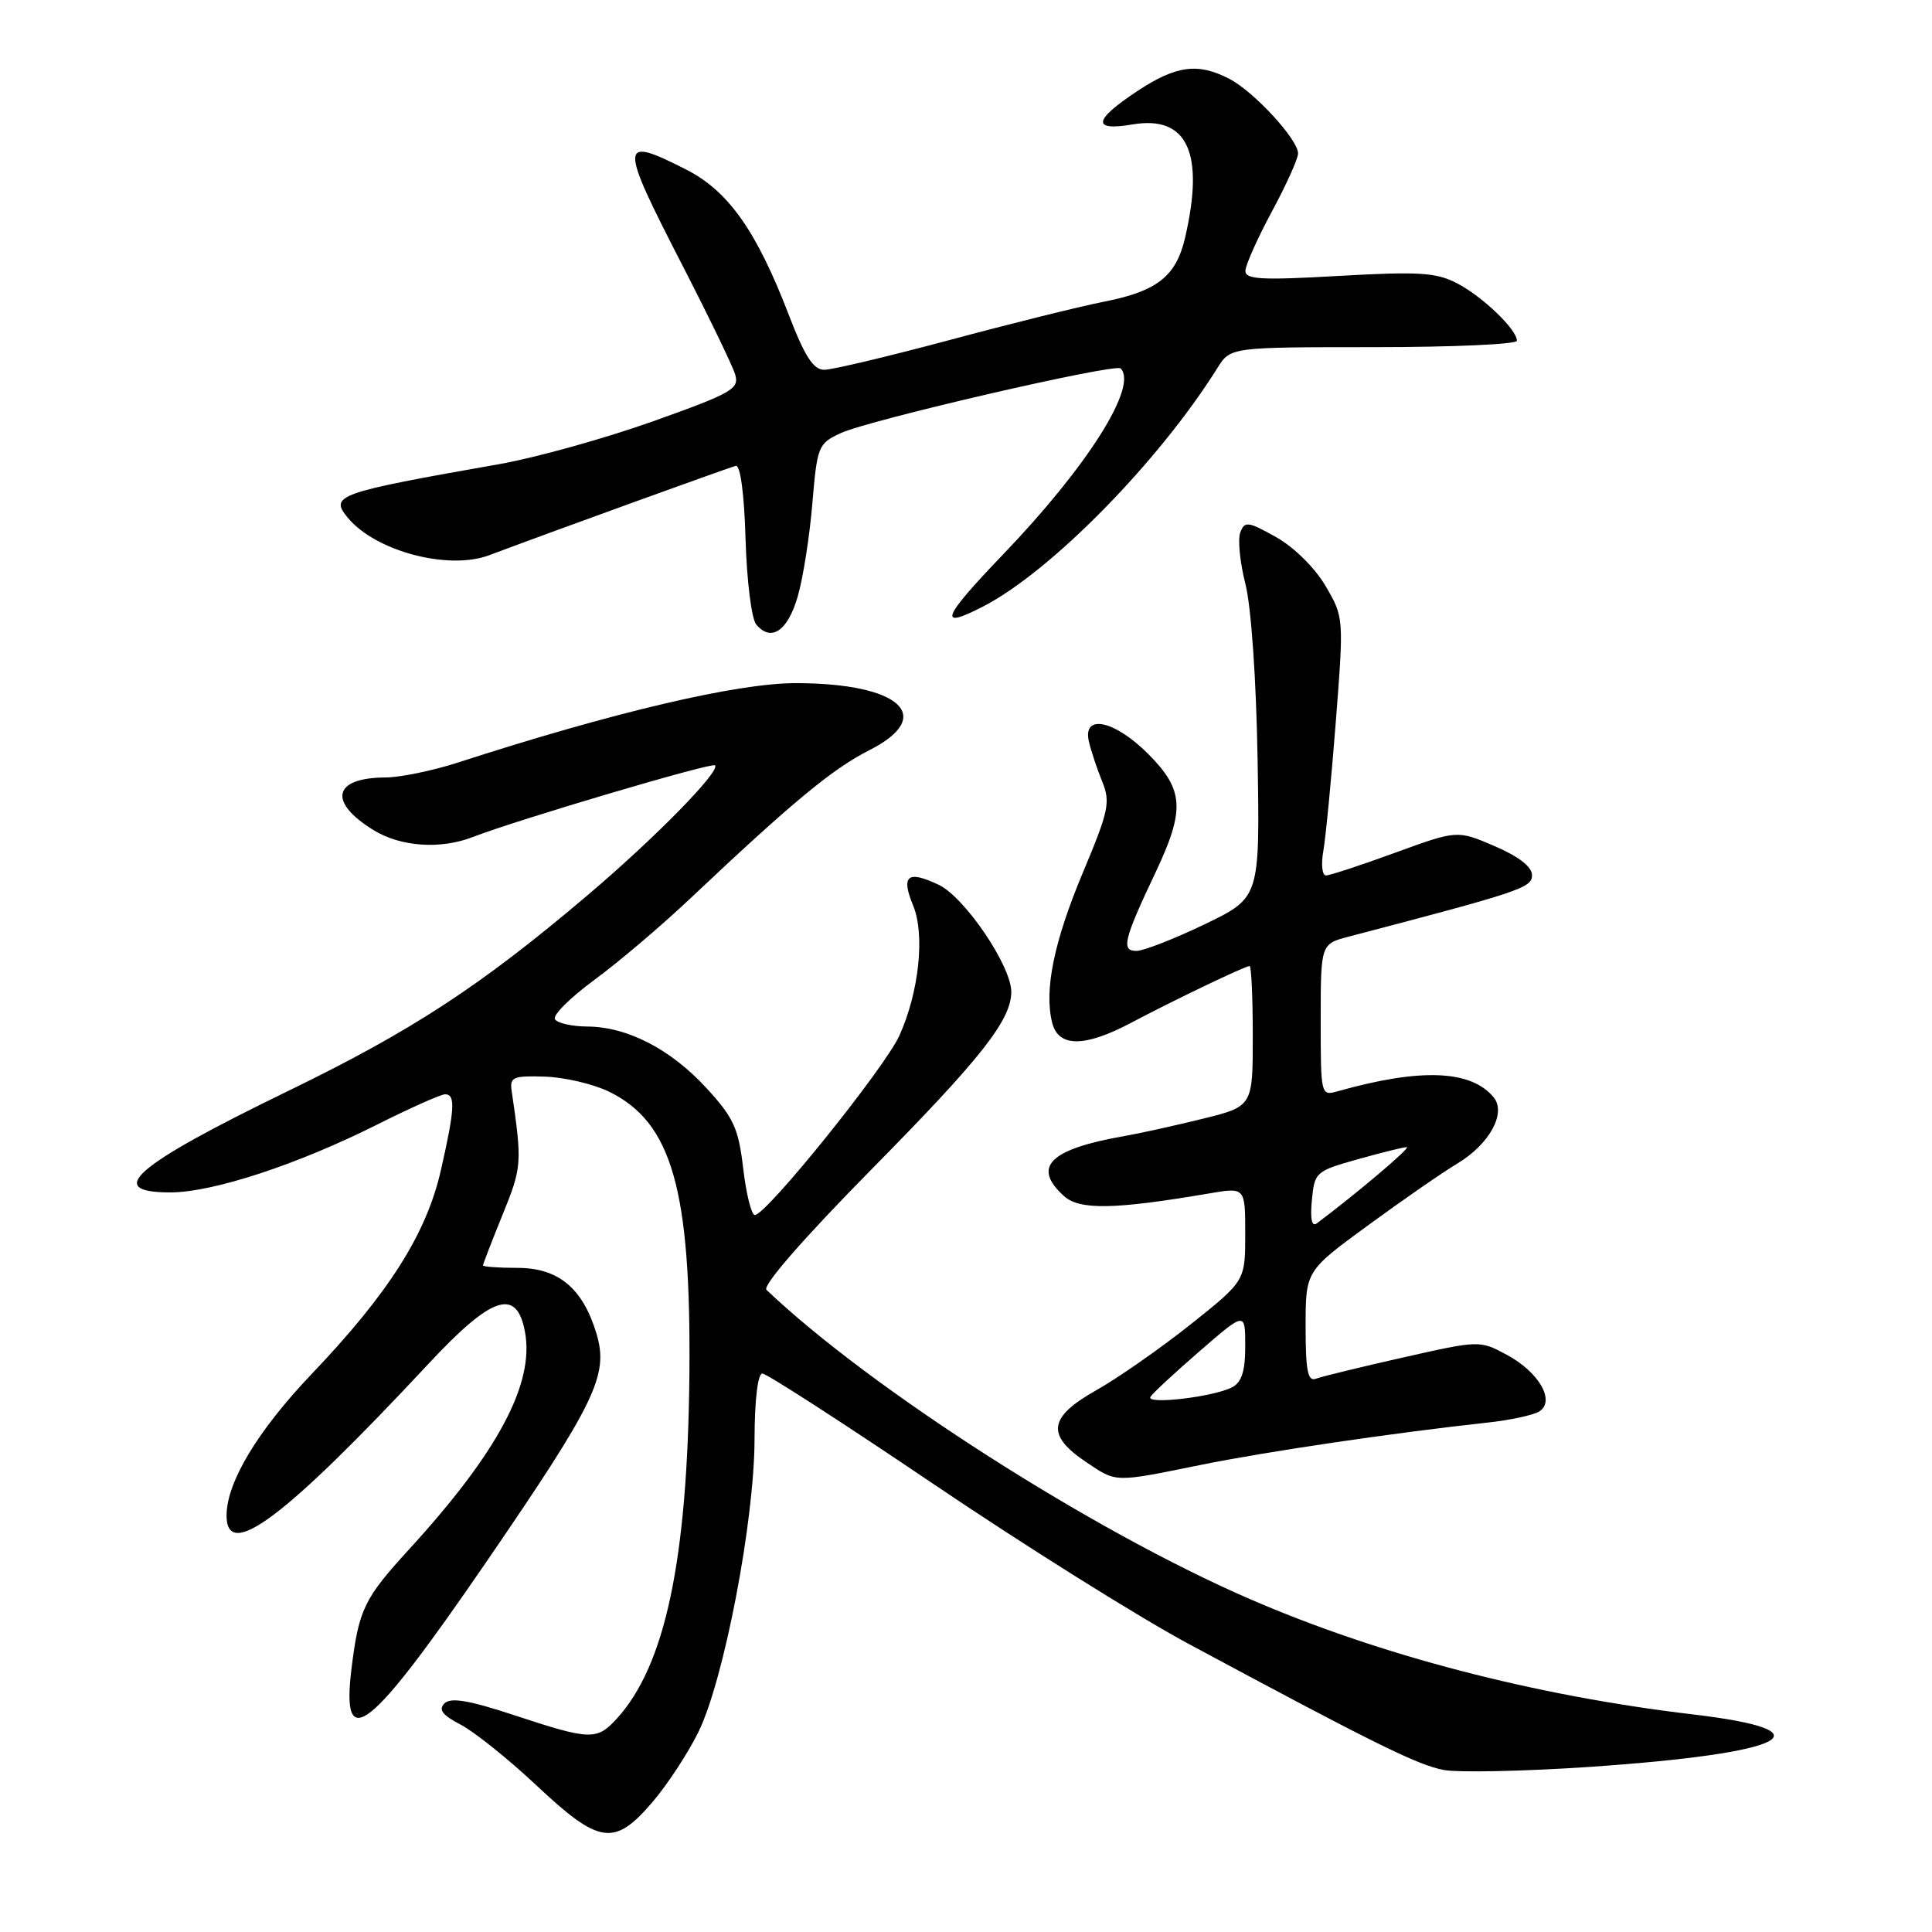 <?xml version="1.0" encoding="UTF-8" standalone="no"?>
<!DOCTYPE svg PUBLIC "-//W3C//DTD SVG 1.1//EN" "http://www.w3.org/Graphics/SVG/1.1/DTD/svg11.dtd" >
<svg xmlns="http://www.w3.org/2000/svg" xmlns:xlink="http://www.w3.org/1999/xlink" version="1.1" viewBox="0 0 256 256">
 <g >
 <path fill="currentColor"
d=" M 86.46 238.78 C 88.44 236.46 91.18 232.28 92.55 229.49 C 95.93 222.58 99.95 201.62 99.98 190.75 C 99.99 185.49 100.41 182.00 101.02 182.00 C 101.58 182.00 111.78 188.59 123.69 196.64 C 135.60 204.69 150.78 214.21 157.42 217.78 C 182.01 231.00 187.84 233.88 191.30 234.53 C 193.25 234.89 201.97 234.71 210.67 234.12 C 236.97 232.32 242.77 229.35 224.25 227.16 C 203.36 224.69 182.75 219.32 165.58 211.87 C 144.68 202.81 115.34 184.03 101.56 170.91 C 100.99 170.37 106.51 164.04 115.66 154.76 C 130.03 140.19 134.00 135.14 134.00 131.42 C 134.00 127.99 127.83 118.89 124.40 117.25 C 120.25 115.27 119.35 116.01 121.00 120.00 C 122.59 123.84 121.77 131.51 119.16 137.25 C 117.19 141.56 101.53 161.00 100.02 161.00 C 99.57 161.00 98.88 158.23 98.48 154.85 C 97.86 149.52 97.22 148.11 93.63 144.20 C 88.89 139.03 83.13 136.05 77.81 136.02 C 75.78 136.01 73.85 135.57 73.53 135.05 C 73.21 134.53 75.55 132.20 78.72 129.87 C 81.90 127.54 87.65 122.66 91.50 119.02 C 104.95 106.32 110.31 101.87 115.20 99.40 C 124.06 94.91 119.29 90.54 105.50 90.52 C 97.72 90.50 81.29 94.36 60.56 101.08 C 57.29 102.13 53.01 103.01 51.06 103.02 C 44.15 103.05 43.42 106.24 49.47 109.98 C 53.08 112.21 58.37 112.58 62.68 110.90 C 68.46 108.65 94.32 100.99 94.74 101.41 C 95.50 102.16 86.86 110.98 77.94 118.55 C 63.70 130.64 54.66 136.55 38.20 144.55 C 17.82 154.45 13.70 158.00 22.57 158.00 C 28.20 158.00 39.43 154.31 50.00 149.00 C 54.38 146.80 58.42 145.00 58.98 145.00 C 60.37 145.00 60.27 146.93 58.42 155.06 C 56.50 163.50 51.51 171.36 41.28 182.08 C 34.16 189.56 30.07 196.34 30.02 200.75 C 29.96 206.97 37.68 201.19 56.74 180.75 C 65.20 171.67 68.46 170.59 69.56 176.47 C 70.84 183.31 66.00 192.40 54.22 205.28 C 48.23 211.82 47.54 213.25 46.57 221.15 C 45.18 232.55 48.97 229.53 64.45 206.95 C 78.94 185.80 80.68 182.21 79.04 176.73 C 77.23 170.69 74.00 168.00 68.55 168.00 C 66.05 168.00 64.00 167.85 64.00 167.67 C 64.00 167.49 65.17 164.46 66.60 160.94 C 69.16 154.65 69.20 154.13 67.79 144.50 C 67.53 142.72 68.03 142.52 72.24 142.66 C 74.84 142.75 78.66 143.65 80.72 144.66 C 89.04 148.74 91.57 157.63 91.35 182.00 C 91.12 206.67 88.16 220.71 81.71 227.75 C 79.08 230.62 78.20 230.59 68.25 227.31 C 62.17 225.30 59.72 224.88 58.89 225.71 C 58.06 226.54 58.63 227.27 61.03 228.52 C 62.83 229.45 67.36 233.08 71.11 236.60 C 79.43 244.41 81.40 244.69 86.46 238.78 Z  M 159.14 194.10 C 167.94 192.32 184.56 189.87 197.01 188.51 C 200.04 188.19 203.16 187.52 203.95 187.03 C 206.14 185.67 203.94 181.82 199.66 179.52 C 196.08 177.59 196.03 177.59 185.89 179.88 C 180.29 181.14 175.10 182.41 174.36 182.69 C 173.29 183.10 173.00 181.63 173.00 175.81 C 173.00 168.41 173.00 168.41 181.25 162.38 C 185.79 159.06 191.11 155.37 193.08 154.19 C 197.36 151.63 199.64 147.47 197.91 145.39 C 194.90 141.76 188.20 141.51 177.25 144.60 C 175.02 145.23 175.00 145.13 175.00 135.16 C 175.00 125.08 175.00 125.08 178.75 124.10 C 201.53 118.13 203.00 117.64 203.00 115.96 C 203.00 114.86 201.23 113.48 198.05 112.12 C 193.10 109.99 193.10 109.99 184.86 112.99 C 180.33 114.65 176.20 116.00 175.70 116.00 C 175.19 116.00 175.03 114.54 175.35 112.75 C 175.66 110.96 176.41 103.27 177.00 95.65 C 178.07 81.86 178.07 81.79 175.64 77.64 C 174.23 75.24 171.46 72.50 169.09 71.17 C 165.38 69.09 164.93 69.03 164.35 70.54 C 163.99 71.46 164.30 74.53 165.02 77.36 C 165.79 80.39 166.46 89.99 166.64 100.73 C 166.94 118.95 166.94 118.95 159.61 122.48 C 155.59 124.41 151.52 126.00 150.58 126.00 C 148.53 126.00 148.89 124.52 153.12 115.59 C 157.05 107.27 156.88 104.65 152.12 99.88 C 147.66 95.42 143.43 94.54 144.28 98.25 C 144.57 99.49 145.36 101.87 146.04 103.54 C 147.16 106.29 146.92 107.44 143.52 115.54 C 139.65 124.76 138.33 131.19 139.42 135.52 C 140.24 138.79 143.71 138.79 149.85 135.54 C 155.39 132.60 164.99 128.00 165.58 128.00 C 165.81 128.00 166.00 132.19 166.00 137.31 C 166.00 146.61 166.00 146.61 159.25 148.27 C 155.54 149.18 150.93 150.20 149.00 150.53 C 139.06 152.27 136.70 154.61 140.99 158.49 C 143.06 160.36 147.71 160.27 160.25 158.13 C 165.00 157.32 165.00 157.32 165.00 163.52 C 165.00 169.72 165.00 169.72 157.76 175.49 C 153.77 178.66 148.12 182.61 145.20 184.25 C 138.93 187.79 138.60 190.16 143.90 193.72 C 147.99 196.47 147.52 196.46 159.14 194.10 Z  M 105.70 79.05 C 106.41 76.61 107.28 71.06 107.64 66.72 C 108.28 59.12 108.42 58.77 111.40 57.39 C 115.19 55.64 147.78 48.11 148.49 48.82 C 150.83 51.17 144.09 61.83 132.88 73.50 C 124.78 81.95 124.18 83.51 130.29 80.35 C 139.27 75.71 153.53 61.19 161.32 48.75 C 163.05 46.00 163.05 46.00 182.02 46.00 C 192.46 46.00 201.00 45.62 201.00 45.15 C 201.00 43.66 196.41 39.26 193.05 37.53 C 190.30 36.10 187.98 35.96 177.41 36.56 C 167.16 37.15 165.00 37.03 165.02 35.89 C 165.04 35.12 166.61 31.60 168.52 28.05 C 170.44 24.50 172.00 21.03 172.00 20.33 C 172.00 18.48 166.15 12.13 162.90 10.45 C 158.71 8.28 155.84 8.67 150.67 12.09 C 144.86 15.94 144.66 17.40 150.06 16.49 C 157.33 15.26 159.64 20.23 157.03 31.50 C 155.84 36.62 153.32 38.60 146.22 39.99 C 143.07 40.61 133.89 42.89 125.81 45.06 C 117.73 47.22 110.27 49.00 109.22 49.00 C 107.78 49.00 106.64 47.24 104.53 41.75 C 100.24 30.58 96.50 25.29 90.89 22.45 C 82.03 17.95 81.99 18.78 90.39 35.09 C 93.90 41.92 97.06 48.45 97.41 49.61 C 97.99 51.53 97.01 52.09 86.49 55.84 C 80.13 58.10 71.01 60.64 66.21 61.49 C 44.58 65.30 43.63 65.64 46.10 68.62 C 49.77 73.04 59.39 75.59 64.79 73.58 C 74.56 69.92 96.61 61.94 97.50 61.73 C 98.10 61.59 98.62 65.47 98.79 71.44 C 98.95 76.91 99.58 81.99 100.20 82.74 C 102.17 85.11 104.37 83.63 105.70 79.05 Z  M 152.44 185.09 C 152.74 184.60 155.69 181.87 159.00 179.00 C 165.00 173.80 165.00 173.80 165.00 178.37 C 165.00 181.70 164.53 183.17 163.25 183.83 C 160.75 185.11 151.79 186.16 152.44 185.09 Z  M 173.83 159.04 C 174.18 155.31 174.34 155.17 179.91 153.61 C 183.06 152.72 185.98 152.00 186.41 152.00 C 187.03 152.00 179.57 158.31 174.48 162.10 C 173.82 162.60 173.59 161.52 173.83 159.04 Z "/>
</g>
</svg>